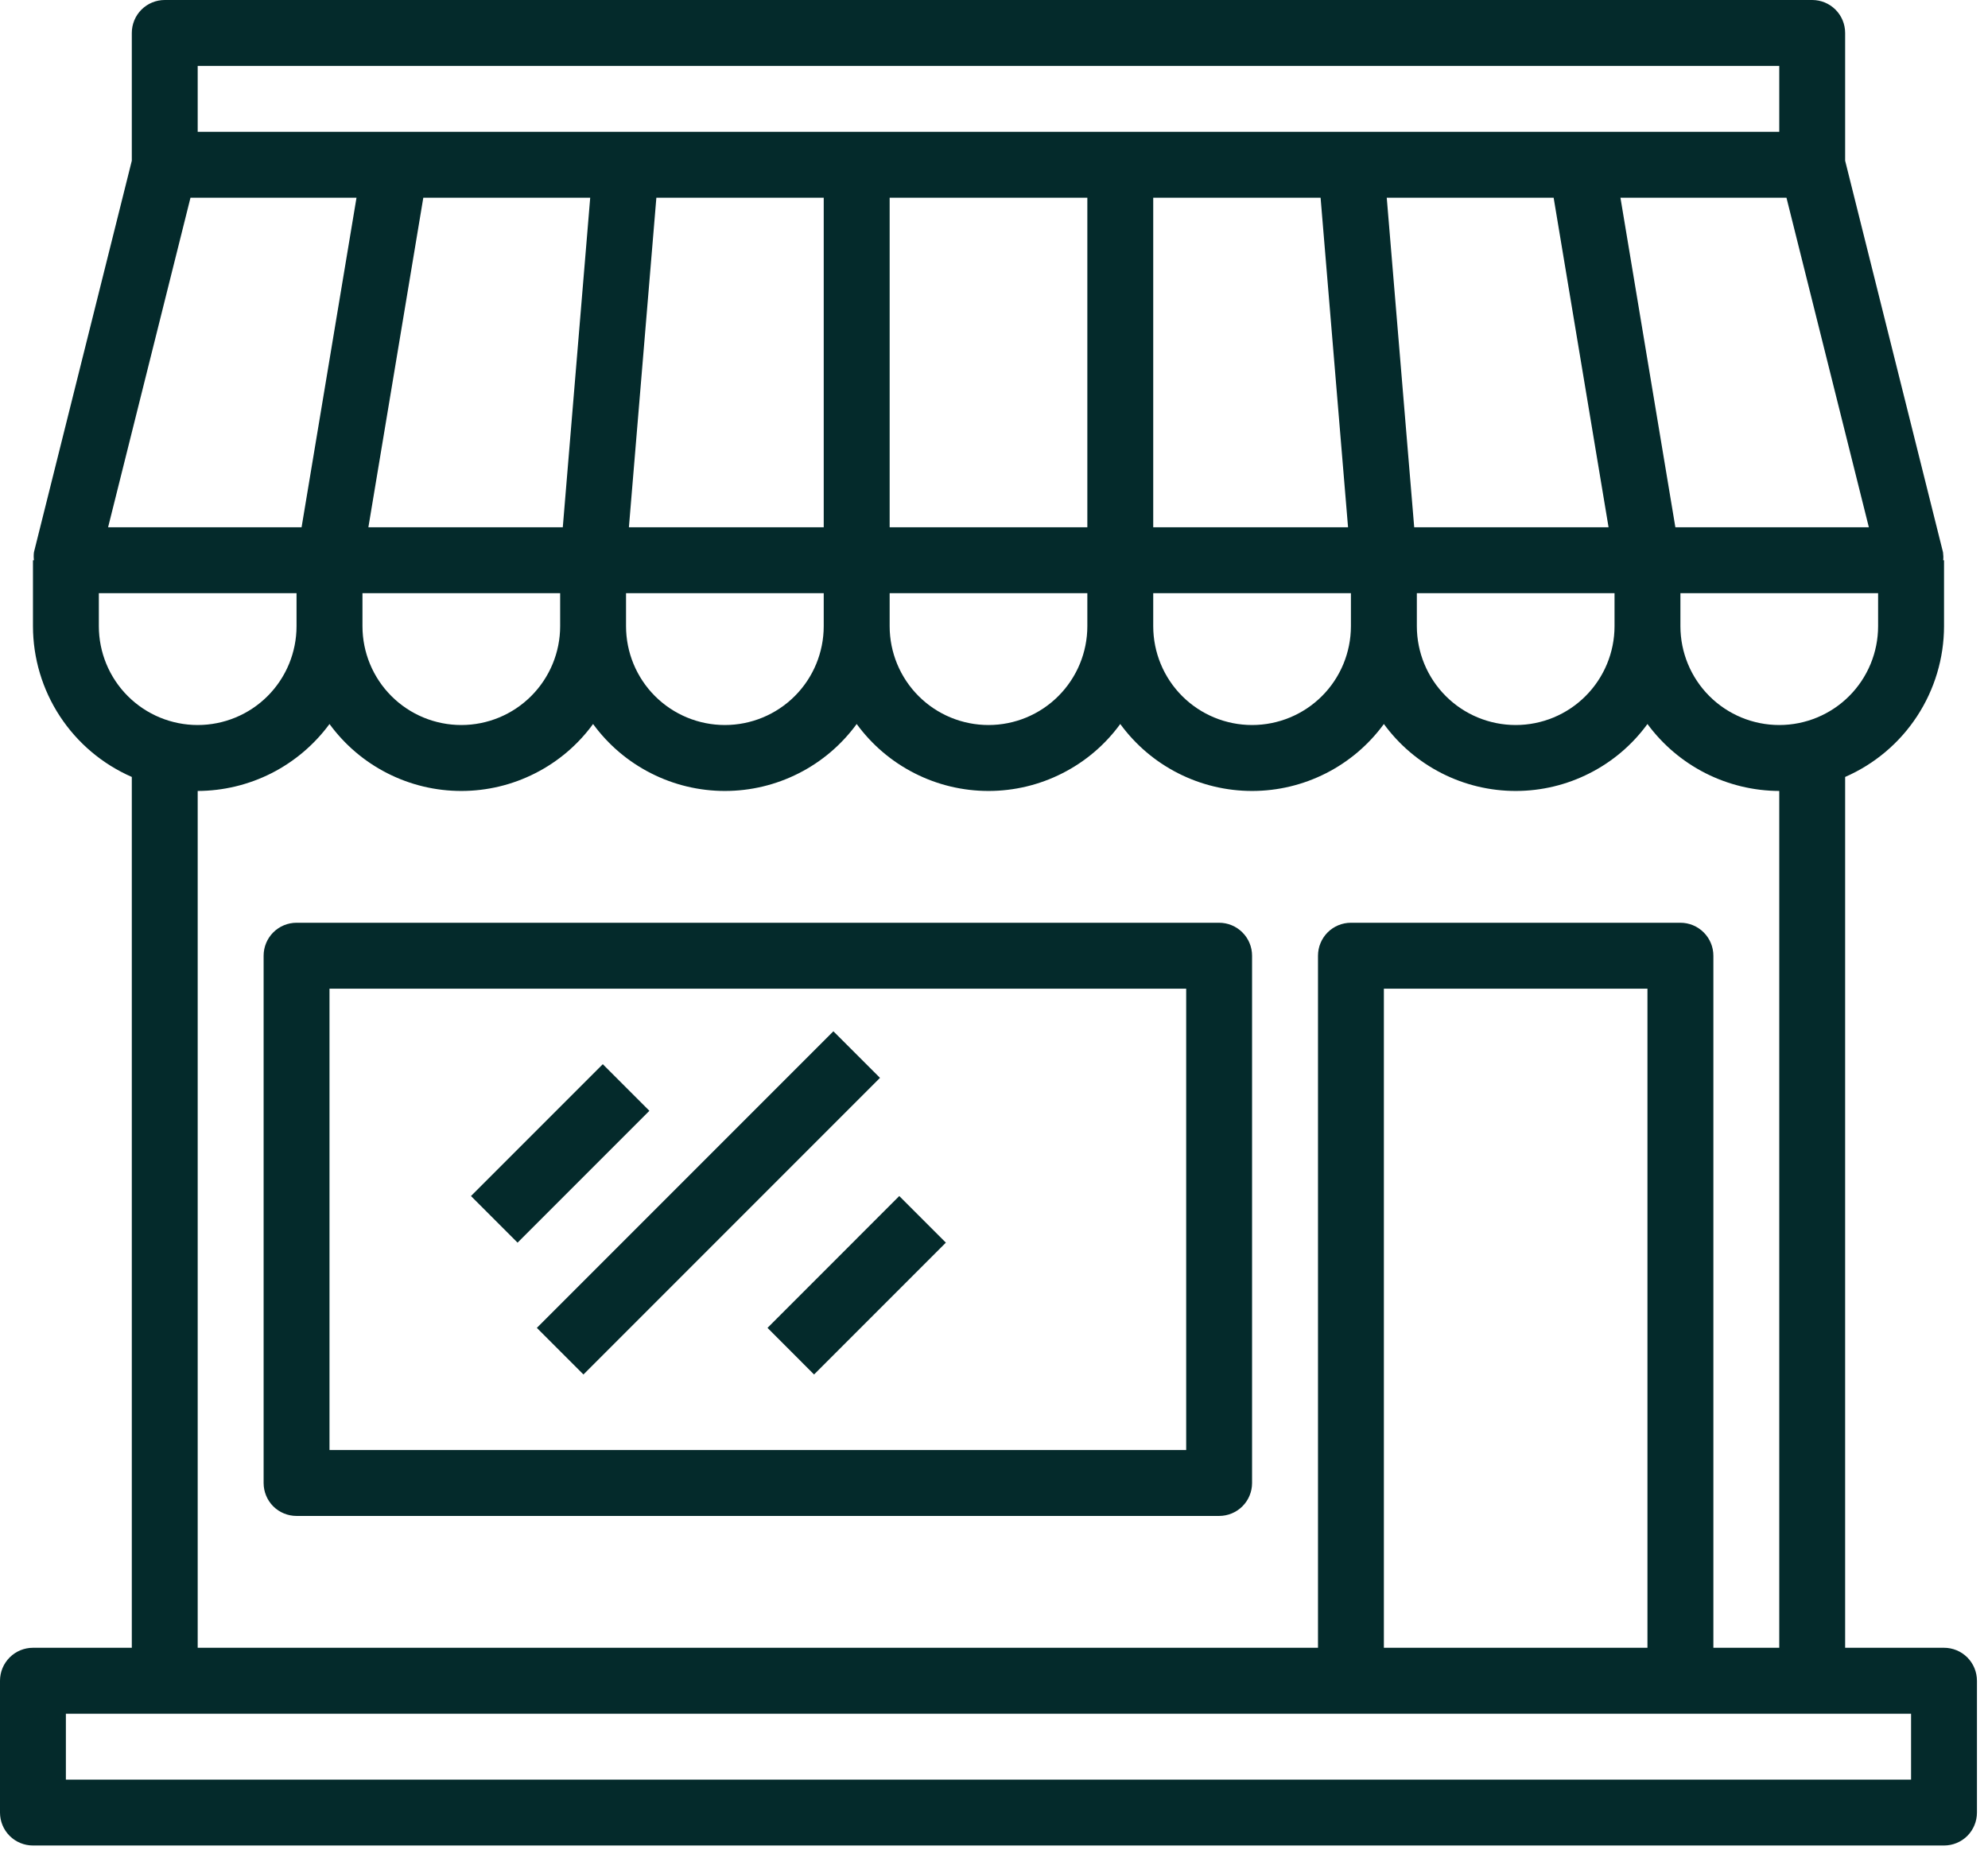 <svg width="43" height="40" viewBox="0 0 43 40" fill="none" xmlns="http://www.w3.org/2000/svg">
<path d="M42.049 35.634H39.91V16.802C40.545 16.525 41.086 16.069 41.465 15.49C41.845 14.911 42.048 14.234 42.049 13.541V12.116H42.031C42.037 12.058 42.035 12 42.027 11.943L39.91 3.475V0.713C39.91 0.524 39.835 0.342 39.702 0.209C39.568 0.075 39.387 0 39.198 0H3.563C3.374 0 3.193 0.075 3.059 0.209C2.926 0.342 2.851 0.524 2.851 0.713V3.475L0.734 11.943C0.727 12 0.727 12.058 0.734 12.116H0.713V13.541C0.714 14.234 0.916 14.911 1.296 15.49C1.676 16.069 2.216 16.525 2.851 16.802V35.634H0.713C0.524 35.634 0.342 35.709 0.209 35.843C0.075 35.977 0 36.158 0 36.347V39.198C0 39.387 0.075 39.568 0.209 39.702C0.342 39.835 0.524 39.91 0.713 39.91H42.049C42.238 39.91 42.419 39.835 42.553 39.702C42.686 39.568 42.761 39.387 42.761 39.198V36.347C42.761 36.158 42.686 35.977 42.553 35.843C42.419 35.709 42.238 35.634 42.049 35.634ZM38.485 15.679C37.918 15.679 37.374 15.454 36.973 15.053C36.572 14.652 36.347 14.108 36.347 13.541V12.828H40.623V13.541C40.623 14.108 40.398 14.652 39.997 15.053C39.596 15.454 39.052 15.679 38.485 15.679ZM12.766 4.276L12.173 11.403H7.968L9.156 4.276H12.766ZM33.605 4.276L34.793 11.403H30.589L29.995 4.276H33.605ZM28.564 4.276L29.158 11.403H24.944V4.276H28.564ZM23.519 11.403H19.243V4.276H23.519V11.403ZM17.817 11.403H13.603L14.197 4.276H17.817V11.403ZM7.84 12.828H12.116V13.541C12.116 14.108 11.89 14.652 11.489 15.053C11.088 15.454 10.545 15.679 9.978 15.679C9.411 15.679 8.867 15.454 8.466 15.053C8.065 14.652 7.84 14.108 7.84 13.541V12.828ZM13.541 12.828H17.817V13.541C17.817 14.108 17.592 14.652 17.191 15.053C16.79 15.454 16.246 15.679 15.679 15.679C15.112 15.679 14.568 15.454 14.167 15.053C13.766 14.652 13.541 14.108 13.541 13.541V12.828ZM19.243 12.828H23.519V13.541C23.519 14.108 23.293 14.652 22.892 15.053C22.491 15.454 21.948 15.679 21.381 15.679C20.814 15.679 20.27 15.454 19.869 15.053C19.468 14.652 19.243 14.108 19.243 13.541V12.828ZM24.944 12.828H29.22V13.541C29.22 14.108 28.995 14.652 28.594 15.053C28.193 15.454 27.649 15.679 27.082 15.679C26.515 15.679 25.971 15.454 25.57 15.053C25.169 14.652 24.944 14.108 24.944 13.541V12.828ZM30.646 12.828H34.922V13.541C34.922 14.108 34.696 14.652 34.295 15.053C33.895 15.454 33.351 15.679 32.784 15.679C32.217 15.679 31.673 15.454 31.272 15.053C30.871 14.652 30.646 14.108 30.646 13.541V12.828ZM36.238 11.403L35.05 4.276H38.641L40.423 11.403H36.238ZM38.485 1.425V2.851H4.276V1.425H38.485ZM4.12 4.276H7.711L6.523 11.403H2.338L4.12 4.276ZM2.138 13.541V12.828H6.414V13.541C6.414 14.108 6.189 14.652 5.788 15.053C5.387 15.454 4.843 15.679 4.276 15.679C3.709 15.679 3.165 15.454 2.764 15.053C2.363 14.652 2.138 14.108 2.138 13.541ZM4.276 17.105C4.831 17.103 5.379 16.971 5.874 16.72C6.369 16.468 6.798 16.104 7.127 15.657C7.455 16.106 7.884 16.471 8.379 16.722C8.874 16.974 9.422 17.105 9.978 17.105C10.533 17.105 11.081 16.974 11.576 16.722C12.072 16.471 12.501 16.106 12.828 15.657C13.156 16.106 13.585 16.471 14.081 16.722C14.576 16.974 15.124 17.105 15.679 17.105C16.235 17.105 16.782 16.974 17.278 16.722C17.773 16.471 18.202 16.106 18.53 15.657C18.858 16.106 19.287 16.471 19.782 16.722C20.277 16.974 20.825 17.105 21.381 17.105C21.936 17.105 22.484 16.974 22.979 16.722C23.475 16.471 23.904 16.106 24.231 15.657C24.559 16.106 24.988 16.471 25.483 16.722C25.979 16.974 26.527 17.105 27.082 17.105C27.638 17.105 28.185 16.974 28.681 16.722C29.176 16.471 29.605 16.106 29.933 15.657C30.261 16.106 30.69 16.471 31.185 16.722C31.68 16.974 32.228 17.105 32.784 17.105C33.339 17.105 33.887 16.974 34.382 16.722C34.878 16.471 35.307 16.106 35.634 15.657C35.963 16.104 36.392 16.468 36.888 16.72C37.383 16.971 37.93 17.103 38.485 17.105V35.634H37.06V20.668C37.06 20.479 36.985 20.298 36.851 20.164C36.717 20.03 36.536 19.955 36.347 19.955H29.22C29.031 19.955 28.85 20.03 28.716 20.164C28.583 20.298 28.508 20.479 28.508 20.668V35.634H4.276V17.105ZM35.634 35.634H29.933V21.381H35.634V35.634ZM41.336 38.485H1.425V37.06H41.336V38.485Z" fill="#042A2B"/>
<path d="M26.369 19.955H6.414C6.225 19.955 6.044 20.03 5.91 20.164C5.777 20.297 5.702 20.479 5.702 20.668V32.071C5.702 32.26 5.777 32.441 5.91 32.575C6.044 32.708 6.225 32.783 6.414 32.783H26.369C26.558 32.783 26.74 32.708 26.873 32.575C27.007 32.441 27.082 32.26 27.082 32.071V20.668C27.082 20.479 27.007 20.297 26.873 20.164C26.74 20.03 26.558 19.955 26.369 19.955ZM25.657 31.358H7.127V21.381H25.657V31.358Z" fill="#042A2B"/>
<path d="M13.038 23.014L10.187 25.865L11.195 26.873L14.046 24.022L13.038 23.014Z" fill="#042A2B"/>
<path d="M18.026 22.302L11.612 28.716L12.62 29.724L19.034 23.309L18.026 22.302Z" fill="#042A2B"/>
<path d="M19.451 25.865L16.601 28.716L17.608 29.724L20.459 26.873L19.451 25.865Z" fill="#042A2B"/>
</svg>
